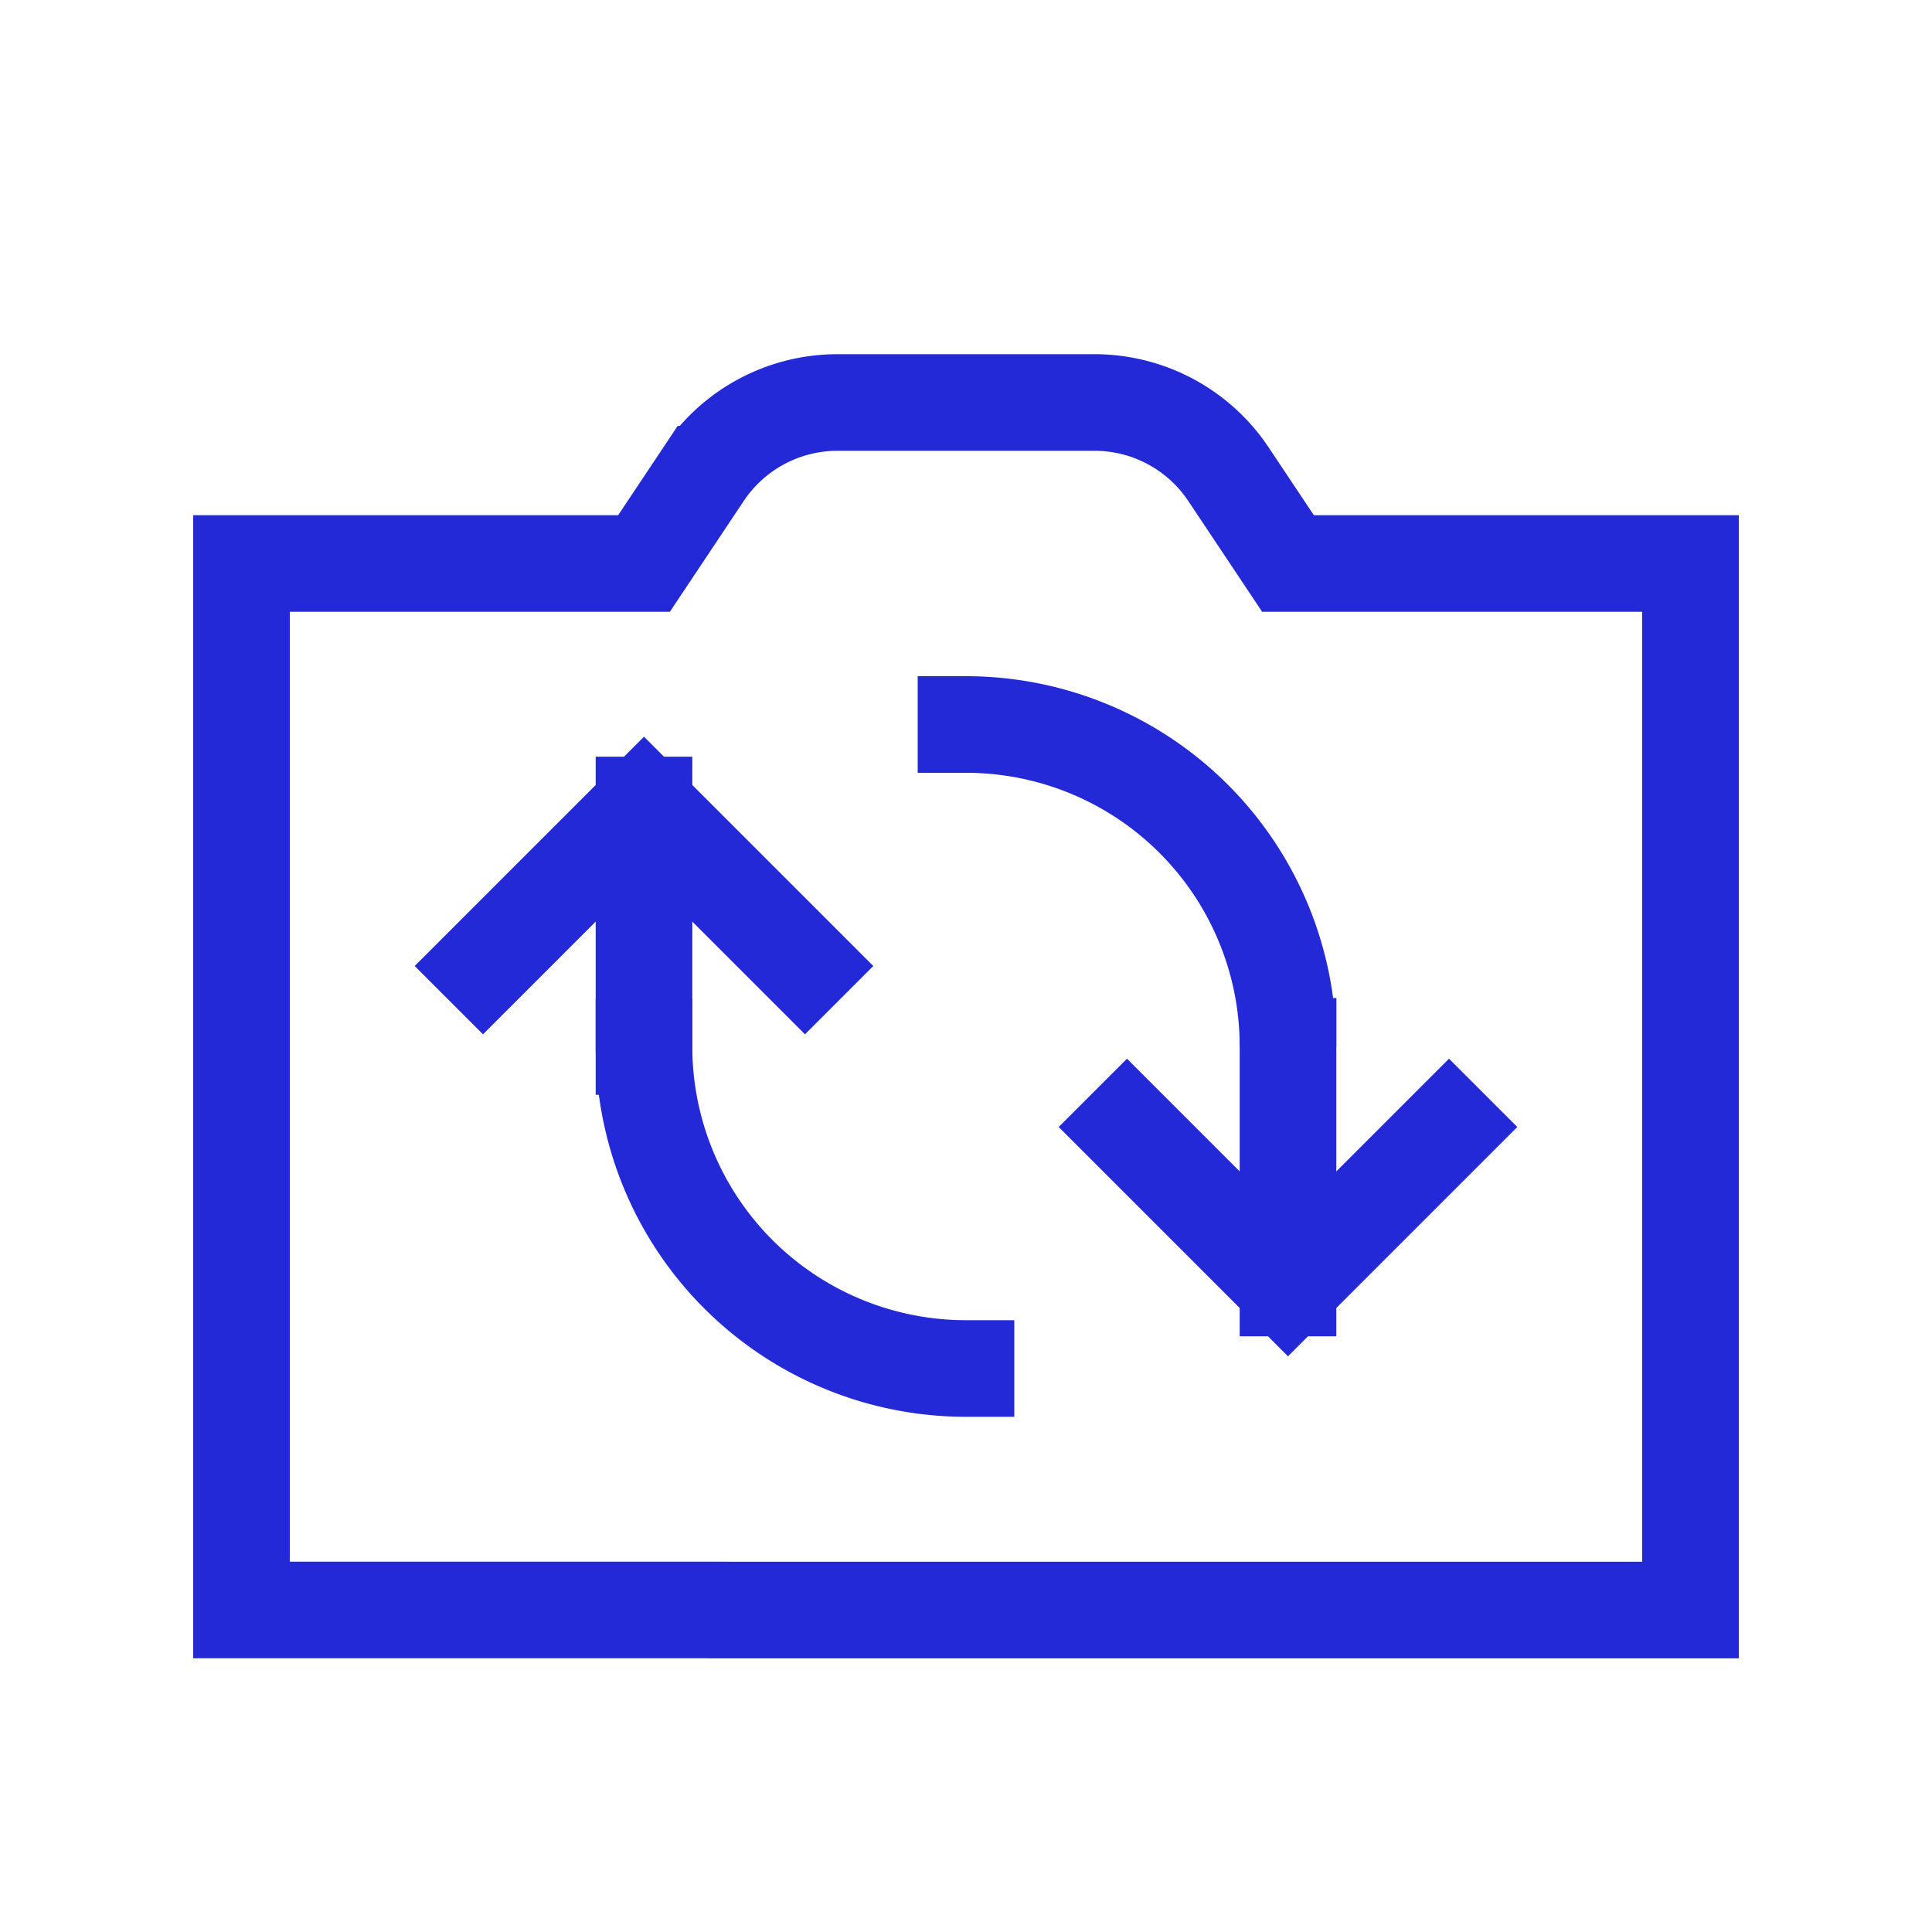 <svg role="img" xmlns="http://www.w3.org/2000/svg" width="24" height="24" viewBox="0 0 24 24">
  <path d="M6 12l2-2 2 2" stroke="#2329D6" stroke-width="1.2" stroke-linecap="square" stroke-linejoin="miter" fill="none"/>
  <path d="M8 13a4 4 0 0 0 4 4m4-4a4 4 0 0 0-4-4" stroke="#2329D6" stroke-width="1.2" stroke-linecap="square" stroke-linejoin="miter" fill="none"/>
  <path stroke-linecap="square" d="M8 12v1m0-3v3m8 0v3" stroke="#2329D6" stroke-width="1.2" stroke-linejoin="miter" fill="none"/>
  <path d="M18 14l-2 2-2-2" stroke="#2329D6" stroke-width="1.2" stroke-linecap="square" stroke-linejoin="miter" fill="none"/>
  <path d="M8 7l.74-1.11A2 2 0 0 1 10.404 5h3.192a2 2 0 0 1 1.664.89L16 7h5v13H3V7h5z" stroke="#2329D6" stroke-width="1.2" stroke-linecap="square" stroke-linejoin="miter" fill="none"/>
</svg>
